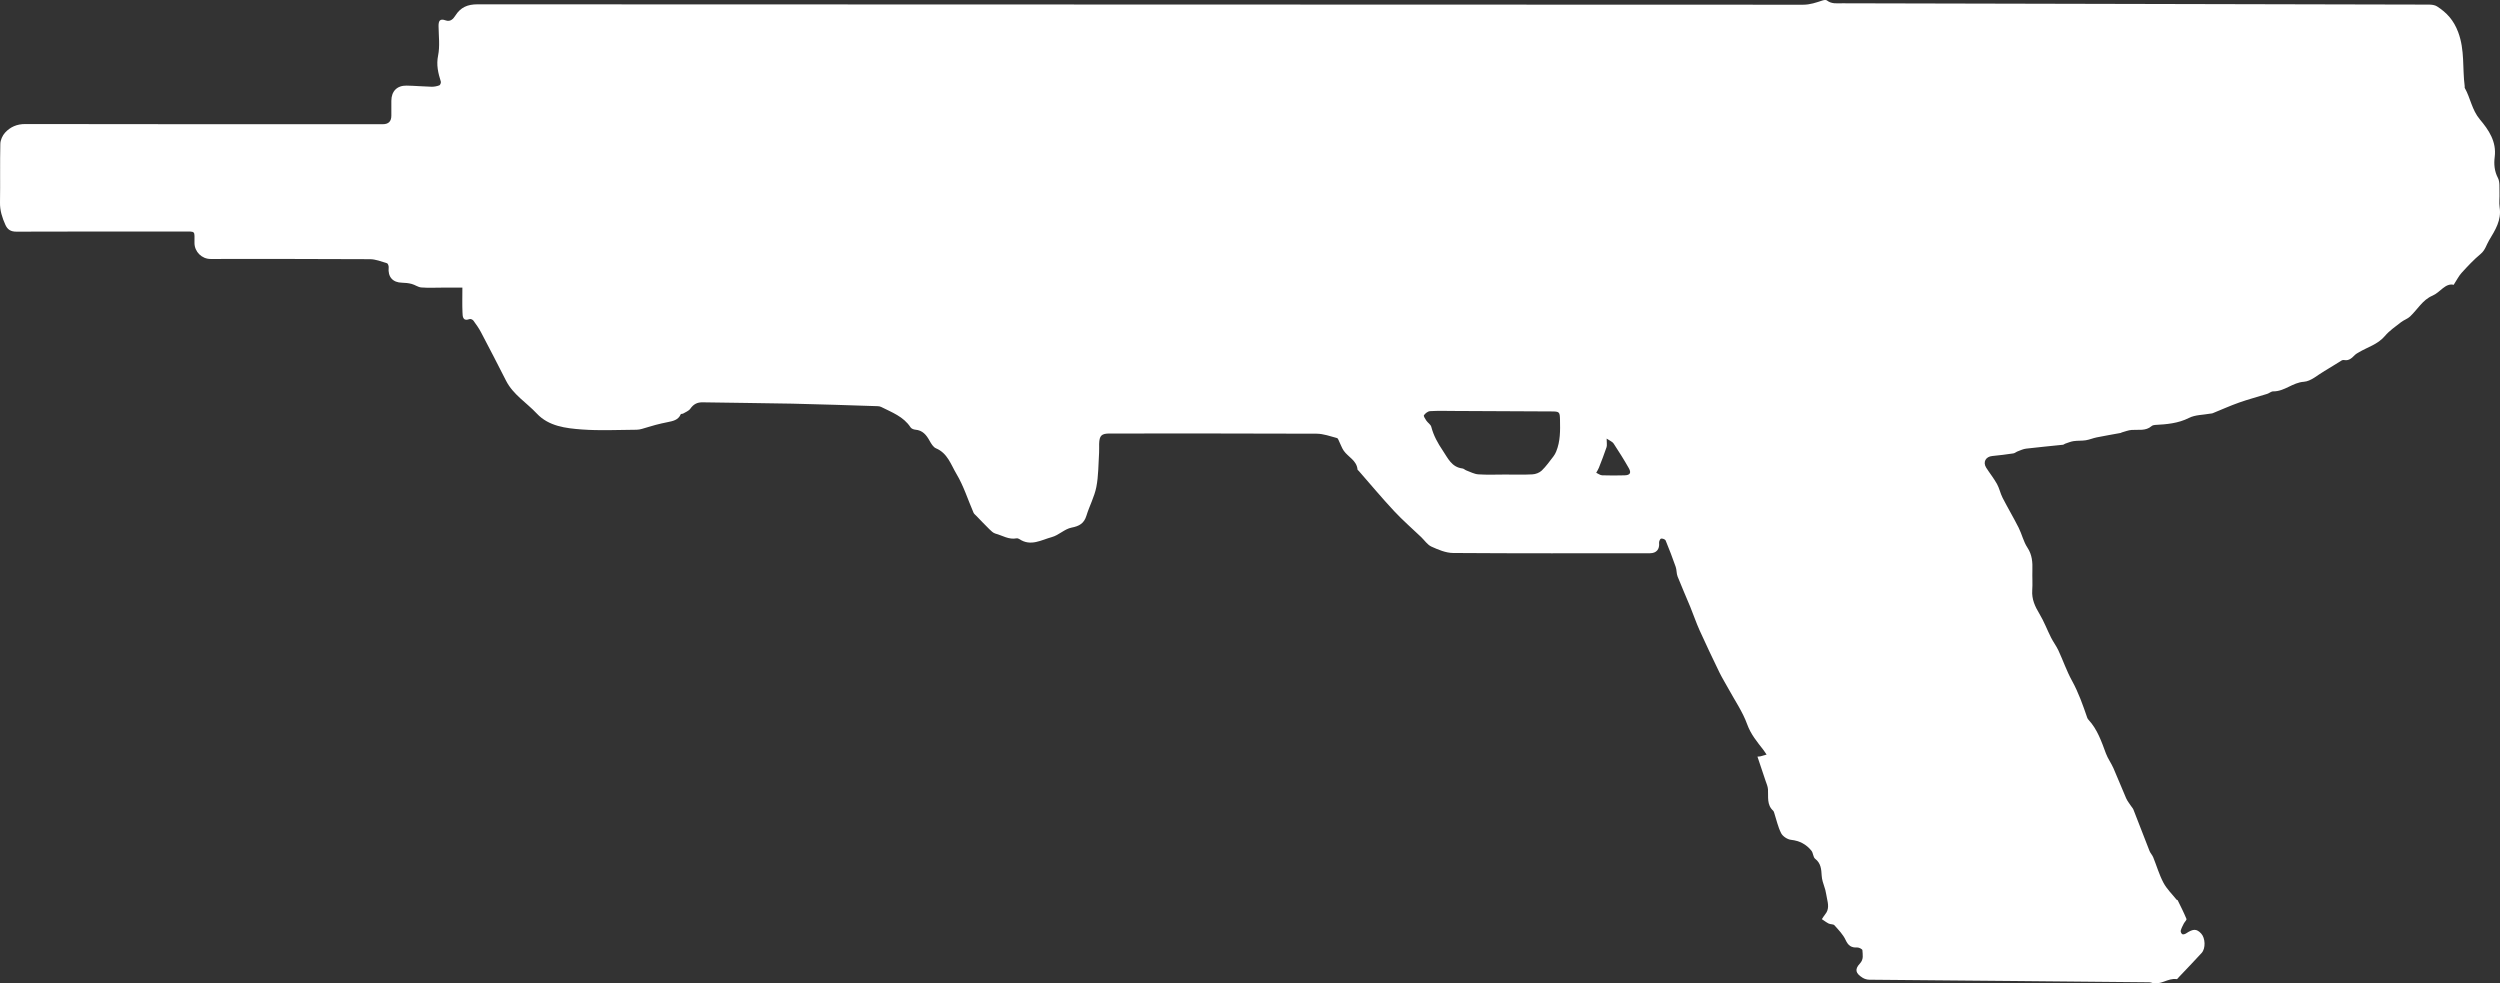 <svg width="211" height="83" viewBox="0 0 211 83" fill="none" xmlns="http://www.w3.org/2000/svg">
<rect x="0" y="0" width="211" height="83" fill="#333333" stroke="none"/>
<path d="M148.332 63.857C148.405 63.85 148.493 63.855 148.576 63.835C148.752 63.792 148.926 63.737 149.1 63.687C149.005 63.547 148.915 63.402 148.812 63.269C148.295 62.601 147.767 61.978 147.463 61.134C147.085 60.084 146.428 59.134 145.888 58.144C145.635 57.677 145.35 57.227 145.118 56.75C144.547 55.573 143.985 54.392 143.446 53.201C143.156 52.557 142.931 51.883 142.662 51.228C142.308 50.367 141.928 49.517 141.587 48.652C141.488 48.402 141.52 48.102 141.43 47.847C141.167 47.095 140.883 46.35 140.578 45.613C140.538 45.517 140.313 45.437 140.194 45.459C140.117 45.474 140.015 45.691 140.026 45.806C140.083 46.354 139.809 46.694 139.252 46.694C133.714 46.696 128.176 46.712 122.638 46.672C122.025 46.667 121.388 46.394 120.813 46.134C120.472 45.98 120.233 45.604 119.946 45.33C119.182 44.601 118.382 43.908 117.664 43.137C116.636 42.035 115.67 40.877 114.677 39.743C114.642 39.703 114.578 39.667 114.575 39.626C114.507 38.86 113.788 38.579 113.413 38.043C113.26 37.826 113.176 37.562 113.054 37.323C112.991 37.198 112.937 36.997 112.842 36.971C112.275 36.821 111.698 36.607 111.122 36.604C105.304 36.578 99.485 36.588 93.667 36.588C92.963 36.588 92.787 36.76 92.767 37.472C92.76 37.718 92.779 37.964 92.763 38.209C92.7 39.176 92.716 40.16 92.531 41.104C92.368 41.933 91.945 42.708 91.695 43.523C91.494 44.177 91.097 44.404 90.435 44.532C89.854 44.645 89.362 45.171 88.779 45.329C87.894 45.568 86.993 46.144 86.038 45.501C85.972 45.456 85.87 45.421 85.796 45.436C85.142 45.564 84.599 45.193 84.011 45.035C83.82 44.983 83.651 44.81 83.499 44.662C83.126 44.298 82.769 43.918 82.407 43.544C82.322 43.456 82.212 43.376 82.166 43.271C81.691 42.178 81.334 41.017 80.728 40.005C80.264 39.23 79.98 38.248 78.998 37.838C78.766 37.741 78.589 37.439 78.453 37.194C78.182 36.704 77.866 36.315 77.255 36.265C77.113 36.254 76.922 36.177 76.85 36.067C76.253 35.151 75.271 34.802 74.363 34.343C74.275 34.299 74.164 34.284 74.064 34.281C71.662 34.206 69.261 34.119 66.858 34.068C64.341 34.015 61.823 34.003 59.306 33.956C58.838 33.947 58.528 34.119 58.261 34.498C58.129 34.684 57.863 34.78 57.653 34.906C57.597 34.94 57.474 34.92 57.459 34.956C57.247 35.465 56.783 35.538 56.328 35.633C55.998 35.701 55.669 35.771 55.345 35.858C54.958 35.961 54.576 36.088 54.189 36.195C54.043 36.235 53.89 36.27 53.739 36.27C52.197 36.276 50.648 36.362 49.115 36.248C47.75 36.146 46.309 35.979 45.304 34.902C44.441 33.979 43.309 33.308 42.712 32.135C42.017 30.767 41.313 29.402 40.598 28.045C40.415 27.698 40.185 27.374 39.953 27.057C39.894 26.977 39.723 26.899 39.643 26.929C39.04 27.149 39.048 26.699 39.033 26.353C39.005 25.689 39.025 25.024 39.025 24.275H37.342C36.746 24.275 36.148 24.308 35.555 24.261C35.28 24.238 35.022 24.036 34.745 23.964C34.484 23.895 34.207 23.865 33.938 23.861C33.142 23.848 32.722 23.367 32.804 22.563C32.816 22.449 32.741 22.24 32.663 22.217C32.191 22.075 31.706 21.877 31.224 21.875C26.738 21.848 22.251 21.857 17.765 21.857C17.039 21.857 16.423 21.255 16.414 20.521C16.403 19.443 16.569 19.543 15.431 19.542C10.752 19.54 6.072 19.534 1.393 19.552C0.918 19.555 0.639 19.386 0.456 18.979C0.185 18.378 -0.011 17.771 0 17.09C0.028 15.441 -0.012 13.792 0.028 12.144C0.035 11.819 0.208 11.434 0.43 11.193C0.87 10.715 1.423 10.468 2.131 10.469C12.191 10.489 22.25 10.483 32.31 10.483C32.789 10.483 33.029 10.244 33.03 9.767C33.03 9.346 33.028 8.925 33.03 8.504C33.035 7.698 33.51 7.211 34.321 7.226C35.023 7.238 35.725 7.304 36.426 7.321C36.646 7.326 36.876 7.279 37.082 7.203C37.156 7.177 37.233 6.975 37.206 6.887C36.981 6.168 36.813 5.486 36.975 4.689C37.136 3.897 37.026 3.047 37.014 2.224C37.008 1.785 37.103 1.534 37.616 1.721C38.015 1.867 38.26 1.587 38.434 1.314C38.876 0.616 39.46 0.365 40.301 0.365C77.595 0.383 114.888 0.379 152.183 0.398C152.776 0.398 153.278 0.217 153.808 0.044C153.926 0.005 154.111 -0.027 154.187 0.034C154.584 0.349 155.038 0.277 155.483 0.278C171.986 0.313 188.489 0.346 204.992 0.388C205.225 0.388 205.498 0.419 205.685 0.539C206.507 1.069 207.09 1.699 207.471 2.716C208.04 4.235 207.82 5.76 208.02 7.271C208.027 7.323 208.006 7.387 208.029 7.427C208.509 8.281 208.627 9.28 209.302 10.081C210.042 10.96 210.719 11.945 210.553 13.247C210.478 13.841 210.52 14.437 210.826 15.021C211.003 15.36 210.938 15.833 210.956 16.247C210.974 16.666 210.908 17.096 210.97 17.507C211.135 18.592 210.594 19.423 210.08 20.282C209.849 20.668 209.755 21.11 209.367 21.432C208.79 21.911 208.271 22.467 207.764 23.024C207.517 23.294 207.352 23.64 207.091 24.038C206.377 23.869 205.965 24.672 205.3 24.955C204.465 25.31 204.04 26.117 203.416 26.707C203.2 26.912 202.883 27.009 202.644 27.196C202.174 27.565 201.663 27.91 201.284 28.36C200.681 29.076 199.808 29.297 199.062 29.749C198.964 29.809 198.855 29.86 198.774 29.939C198.514 30.192 198.273 30.469 197.85 30.388C197.785 30.375 197.7 30.383 197.646 30.417C197.156 30.713 196.677 31.027 196.182 31.315C195.613 31.645 195.046 32.18 194.45 32.221C193.489 32.286 192.806 33.046 191.857 33.032C191.688 33.029 191.523 33.191 191.346 33.245C190.558 33.493 189.757 33.701 188.979 33.977C188.22 34.245 187.486 34.579 186.74 34.88C186.676 34.905 186.602 34.9 186.533 34.913C185.937 35.022 185.28 35.006 184.76 35.268C183.834 35.736 182.871 35.813 181.882 35.865C181.783 35.87 181.665 35.902 181.594 35.964C181.09 36.397 180.486 36.245 179.911 36.287C179.631 36.307 179.359 36.421 179.083 36.495C179.051 36.503 179.023 36.533 178.991 36.54C178.312 36.665 177.632 36.78 176.956 36.916C176.647 36.978 176.353 37.109 176.045 37.158C175.704 37.211 175.352 37.182 175.011 37.231C174.768 37.266 174.535 37.369 174.299 37.447C174.236 37.468 174.181 37.529 174.118 37.537C173.08 37.647 172.039 37.742 171.002 37.865C170.761 37.893 170.529 38.006 170.297 38.092C170.169 38.14 170.055 38.248 169.926 38.267C169.335 38.353 168.743 38.432 168.149 38.487C167.594 38.538 167.336 39.001 167.636 39.474C167.93 39.937 168.278 40.368 168.544 40.845C168.747 41.209 168.828 41.641 169.018 42.013C169.454 42.862 169.944 43.685 170.373 44.537C170.649 45.083 170.78 45.714 171.112 46.215C171.519 46.828 171.554 47.459 171.533 48.137C171.515 48.698 171.561 49.262 171.521 49.82C171.468 50.574 171.754 51.187 172.132 51.813C172.515 52.448 172.777 53.156 173.113 53.821C173.298 54.188 173.554 54.521 173.728 54.893C174.122 55.742 174.426 56.638 174.877 57.455C175.427 58.452 175.796 59.509 176.162 60.574C176.184 60.637 176.224 60.698 176.269 60.748C177.024 61.563 177.366 62.587 177.743 63.601C177.902 64.026 178.184 64.404 178.369 64.823C178.741 65.666 179.076 66.526 179.445 67.37C179.547 67.604 179.717 67.808 179.858 68.025C179.923 68.126 180.016 68.215 180.059 68.324C180.516 69.489 180.96 70.66 181.421 71.824C181.495 72.01 181.652 72.163 181.728 72.348C182.02 73.065 182.233 73.82 182.593 74.499C182.872 75.028 183.327 75.462 183.706 75.937C183.725 75.96 183.785 75.957 183.797 75.98C184.051 76.502 184.318 77.02 184.537 77.557C184.572 77.641 184.384 77.81 184.314 77.946C184.215 78.142 184.108 78.339 184.054 78.547C184.03 78.635 184.107 78.803 184.187 78.847C184.26 78.887 184.415 78.838 184.504 78.78C185.108 78.379 185.39 78.376 185.778 78.79C186.132 79.166 186.171 80.045 185.818 80.431C185.189 81.12 184.539 81.79 183.898 82.467C183.838 82.53 183.761 82.647 183.709 82.639C182.959 82.517 182.321 83.221 181.55 82.928C181.473 82.899 181.378 82.908 181.292 82.903C181.239 82.9 181.187 82.903 181.134 82.902C177.443 82.867 173.751 82.829 170.06 82.797C165.964 82.761 161.87 82.73 157.775 82.688C157.582 82.686 157.366 82.625 157.204 82.523C156.606 82.148 156.517 81.814 156.975 81.322C157.314 80.959 157.206 80.576 157.187 80.195C157.183 80.108 156.902 79.96 156.756 79.968C156.252 79.999 155.988 79.809 155.769 79.334C155.557 78.872 155.172 78.483 154.827 78.094C154.733 77.989 154.497 78.024 154.347 77.951C154.142 77.849 153.958 77.704 153.765 77.578C153.86 77.437 153.945 77.289 154.053 77.157C154.394 76.74 154.294 76.281 154.197 75.819C154.147 75.585 154.117 75.347 154.058 75.115C153.996 74.875 153.901 74.644 153.837 74.405C153.793 74.241 153.759 74.073 153.75 73.906C153.719 73.371 153.69 72.86 153.199 72.481C153.024 72.346 153.038 71.99 152.884 71.8C152.447 71.258 151.882 70.96 151.162 70.881C150.86 70.848 150.467 70.592 150.332 70.328C150.058 69.795 149.933 69.186 149.745 68.609C149.724 68.545 149.703 68.468 149.657 68.426C149.098 67.92 149.259 67.249 149.218 66.618C149.202 66.372 149.09 66.132 149.011 65.894C148.793 65.235 148.569 64.577 148.331 63.867L148.332 63.857ZM127.025 40.051C127.796 40.051 128.569 40.078 129.338 40.036C129.609 40.022 129.932 39.9 130.124 39.714C130.495 39.358 130.793 38.925 131.112 38.517C131.206 38.397 131.281 38.255 131.34 38.114C131.697 37.252 131.683 36.345 131.664 35.436C131.65 34.765 131.621 34.728 130.948 34.725C128.197 34.712 125.446 34.698 122.695 34.685C122.029 34.682 121.362 34.66 120.698 34.701C120.513 34.712 120.294 34.884 120.181 35.045C120.131 35.116 120.286 35.358 120.382 35.499C120.509 35.685 120.75 35.827 120.801 36.024C120.991 36.761 121.345 37.399 121.769 38.026C122.208 38.676 122.512 39.428 123.433 39.539C123.546 39.552 123.643 39.662 123.755 39.703C124.09 39.825 124.424 40.012 124.767 40.035C125.517 40.086 126.273 40.051 127.027 40.051H127.025ZM135.601 37.018C135.601 37.379 135.648 37.58 135.592 37.746C135.397 38.33 135.17 38.904 134.946 39.478C134.889 39.626 134.797 39.76 134.721 39.9C134.888 39.975 135.052 40.11 135.22 40.116C135.85 40.141 136.482 40.133 137.112 40.118C137.568 40.108 137.7 39.917 137.476 39.52C137.073 38.807 136.634 38.113 136.185 37.428C136.092 37.285 135.889 37.213 135.601 37.017V37.018Z" fill="white"/>
</svg>
